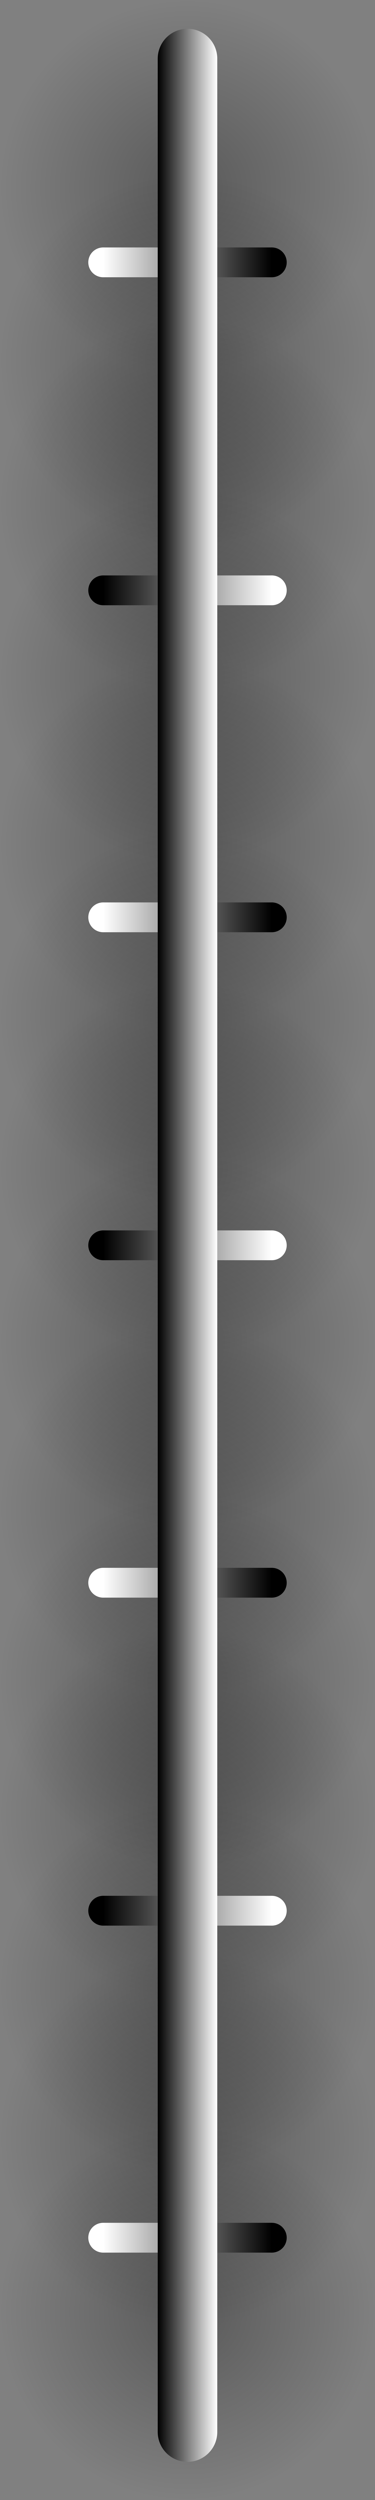 <svg version="1.1" xmlns="http://www.w3.org/2000/svg" xmlns:xlink="http://www.w3.org/1999/xlink" width="63" height="419.237" viewBox="0,0,63,419.237"><rect x="0" y="0" width="63" height="419.237" fill="#808080" stroke="none"/><defs><radialGradient cx="240" cy="2.673" r="31.5" gradientUnits="userSpaceOnUse" id="color-1"><stop offset="0" stop-color="#000000" stop-opacity="0.302"/><stop offset="1" stop-color="#000000" stop-opacity="0"/></radialGradient><radialGradient cx="240" cy="275.423" r="31.5" gradientUnits="userSpaceOnUse" id="color-2"><stop offset="0" stop-color="#000000" stop-opacity="0.302"/><stop offset="1" stop-color="#000000" stop-opacity="0"/></radialGradient><radialGradient cx="240" cy="329.923" r="31.5" gradientUnits="userSpaceOnUse" id="color-3"><stop offset="0" stop-color="#000000" stop-opacity="0.302"/><stop offset="1" stop-color="#000000" stop-opacity="0"/></radialGradient><radialGradient cx="240" cy="112.673" r="31.5" gradientUnits="userSpaceOnUse" id="color-4"><stop offset="0" stop-color="#000000" stop-opacity="0.302"/><stop offset="1" stop-color="#000000" stop-opacity="0"/></radialGradient><radialGradient cx="240" cy="55.673" r="31.5" gradientUnits="userSpaceOnUse" id="color-5"><stop offset="0" stop-color="#000000" stop-opacity="0.302"/><stop offset="1" stop-color="#000000" stop-opacity="0"/></radialGradient><radialGradient cx="240" cy="224.173" r="31.5" gradientUnits="userSpaceOnUse" id="color-6"><stop offset="0" stop-color="#000000" stop-opacity="0.302"/><stop offset="1" stop-color="#000000" stop-opacity="0"/></radialGradient><radialGradient cx="240" cy="167.173" r="31.5" gradientUnits="userSpaceOnUse" id="color-7"><stop offset="0" stop-color="#000000" stop-opacity="0.302"/><stop offset="1" stop-color="#000000" stop-opacity="0"/></radialGradient><radialGradient cx="240" cy="31.66" r="31.5" gradientUnits="userSpaceOnUse" id="color-8"><stop offset="0" stop-color="#000000" stop-opacity="0.302"/><stop offset="1" stop-color="#000000" stop-opacity="0"/></radialGradient><radialGradient cx="240" cy="304.41" r="31.5" gradientUnits="userSpaceOnUse" id="color-9"><stop offset="0" stop-color="#000000" stop-opacity="0.302"/><stop offset="1" stop-color="#000000" stop-opacity="0"/></radialGradient><radialGradient cx="240" cy="358.91" r="31.5" gradientUnits="userSpaceOnUse" id="color-10"><stop offset="0" stop-color="#000000" stop-opacity="0.302"/><stop offset="1" stop-color="#000000" stop-opacity="0"/></radialGradient><radialGradient cx="240" cy="141.66" r="31.5" gradientUnits="userSpaceOnUse" id="color-11"><stop offset="0" stop-color="#000000" stop-opacity="0.302"/><stop offset="1" stop-color="#000000" stop-opacity="0"/></radialGradient><radialGradient cx="240" cy="84.66" r="31.5" gradientUnits="userSpaceOnUse" id="color-12"><stop offset="0" stop-color="#000000" stop-opacity="0.302"/><stop offset="1" stop-color="#000000" stop-opacity="0"/></radialGradient><radialGradient cx="240" cy="253.16" r="31.5" gradientUnits="userSpaceOnUse" id="color-13"><stop offset="0" stop-color="#000000" stop-opacity="0.302"/><stop offset="1" stop-color="#000000" stop-opacity="0"/></radialGradient><radialGradient cx="240" cy="196.16" r="31.5" gradientUnits="userSpaceOnUse" id="color-14"><stop offset="0" stop-color="#000000" stop-opacity="0.302"/><stop offset="1" stop-color="#000000" stop-opacity="0"/></radialGradient><linearGradient x1="225.833" y1="180" x2="254.167" y2="180" gradientUnits="userSpaceOnUse" id="color-15"><stop offset="0" stop-color="#000000"/><stop offset="1" stop-color="#ffffff"/></linearGradient><linearGradient x1="225.833" y1="125" x2="254.167" y2="125" gradientUnits="userSpaceOnUse" id="color-16"><stop offset="0" stop-color="#ffffff"/><stop offset="1" stop-color="#000000"/></linearGradient><linearGradient x1="225.833" y1="70.167" x2="254.167" y2="70.167" gradientUnits="userSpaceOnUse" id="color-17"><stop offset="0" stop-color="#000000"/><stop offset="1" stop-color="#ffffff"/></linearGradient><linearGradient x1="225.833" y1="15.167" x2="254.167" y2="15.167" gradientUnits="userSpaceOnUse" id="color-18"><stop offset="0" stop-color="#ffffff"/><stop offset="1" stop-color="#000000"/></linearGradient><linearGradient x1="225.833" y1="346.417" x2="254.167" y2="346.417" gradientUnits="userSpaceOnUse" id="color-19"><stop offset="0" stop-color="#ffffff"/><stop offset="1" stop-color="#000000"/></linearGradient><linearGradient x1="225.833" y1="291.583" x2="254.167" y2="291.583" gradientUnits="userSpaceOnUse" id="color-20"><stop offset="0" stop-color="#000000"/><stop offset="1" stop-color="#ffffff"/></linearGradient><linearGradient x1="225.833" y1="236.583" x2="254.167" y2="236.583" gradientUnits="userSpaceOnUse" id="color-21"><stop offset="0" stop-color="#ffffff"/><stop offset="1" stop-color="#000000"/></linearGradient><linearGradient x1="235" y1="179.5" x2="245" y2="179.5" gradientUnits="userSpaceOnUse" id="color-22"><stop offset="0" stop-color="#000000"/><stop offset="1" stop-color="#ffffff"/></linearGradient></defs><g transform="translate(-208.5,28.827)"><g data-paper-data="{&quot;isPaintingLayer&quot;:true}" fill-rule="nonzero" stroke-linejoin="miter" stroke-miterlimit="10" stroke-dasharray="" stroke-dashoffset="0" style="mix-blend-mode: normal"><g stroke="none" stroke-width="0" stroke-linecap="butt"><path d="M240,34.173c-17.397,0 -31.5,-14.103 -31.5,-31.5c0,-17.397 14.103,-31.5 31.5,-31.5c17.397,0 31.5,14.103 31.5,31.5c0,17.397 -14.103,31.5 -31.5,31.5z" fill="url(#color-1)"/><path d="M240,306.923c-17.397,0 -31.5,-14.103 -31.5,-31.5c0,-17.397 14.103,-31.5 31.5,-31.5c17.397,0 31.5,14.103 31.5,31.5c0,17.397 -14.103,31.5 -31.5,31.5z" fill="url(#color-2)"/><path d="M240,361.423c-17.397,0 -31.5,-14.103 -31.5,-31.5c0,-17.397 14.103,-31.5 31.5,-31.5c17.397,0 31.5,14.103 31.5,31.5c0,17.397 -14.103,31.5 -31.5,31.5z" fill="url(#color-3)"/><path d="M240,144.173c-17.397,0 -31.5,-14.103 -31.5,-31.5c0,-17.397 14.103,-31.5 31.5,-31.5c17.397,0 31.5,14.103 31.5,31.5c0,17.397 -14.103,31.5 -31.5,31.5z" fill="url(#color-4)"/><path d="M240,87.173c-17.397,0 -31.5,-14.103 -31.5,-31.5c0,-17.397 14.103,-31.5 31.5,-31.5c17.397,0 31.5,14.103 31.5,31.5c0,17.397 -14.103,31.5 -31.5,31.5z" fill="url(#color-5)"/><path d="M240,255.673c-17.397,0 -31.5,-14.103 -31.5,-31.5c0,-17.397 14.103,-31.5 31.5,-31.5c17.397,0 31.5,14.103 31.5,31.5c0,17.397 -14.103,31.5 -31.5,31.5z" fill="url(#color-6)"/><path d="M240,198.673c-17.397,0 -31.5,-14.103 -31.5,-31.5c0,-17.397 14.103,-31.5 31.5,-31.5c17.397,0 31.5,14.103 31.5,31.5c0,17.397 -14.103,31.5 -31.5,31.5z" fill="url(#color-7)"/></g><g stroke="none" stroke-width="0" stroke-linecap="butt"><path d="M240,63.16c-17.397,0 -31.5,-14.103 -31.5,-31.5c0,-17.397 14.103,-31.5 31.5,-31.5c17.397,0 31.5,14.103 31.5,31.5c0,17.397 -14.103,31.5 -31.5,31.5z" fill="url(#color-8)"/><path d="M240,335.91c-17.397,0 -31.5,-14.103 -31.5,-31.5c0,-17.397 14.103,-31.5 31.5,-31.5c17.397,0 31.5,14.103 31.5,31.5c0,17.397 -14.103,31.5 -31.5,31.5z" fill="url(#color-9)"/><path d="M240,390.41c-17.397,0 -31.5,-14.103 -31.5,-31.5c0,-17.397 14.103,-31.5 31.5,-31.5c17.397,0 31.5,14.103 31.5,31.5c0,17.397 -14.103,31.5 -31.5,31.5z" fill="url(#color-10)"/><path d="M240,173.16c-17.397,0 -31.5,-14.103 -31.5,-31.5c0,-17.397 14.103,-31.5 31.5,-31.5c17.397,0 31.5,14.103 31.5,31.5c0,17.397 -14.103,31.5 -31.5,31.5z" fill="url(#color-11)"/><path d="M240,116.16c-17.397,0 -31.5,-14.103 -31.5,-31.5c0,-17.397 14.103,-31.5 31.5,-31.5c17.397,0 31.5,14.103 31.5,31.5c0,17.397 -14.103,31.5 -31.5,31.5z" fill="url(#color-12)"/><path d="M240,284.66c-17.397,0 -31.5,-14.103 -31.5,-31.5c0,-17.397 14.103,-31.5 31.5,-31.5c17.397,0 31.5,14.103 31.5,31.5c0,17.397 -14.103,31.5 -31.5,31.5z" fill="url(#color-13)"/><path d="M240,227.66c-17.397,0 -31.5,-14.103 -31.5,-31.5c0,-17.397 14.103,-31.5 31.5,-31.5c17.397,0 31.5,14.103 31.5,31.5c0,17.397 -14.103,31.5 -31.5,31.5z" fill="url(#color-14)"/></g><g fill="none" stroke-width="5" stroke-linecap="round"><path d="M225.833,180h28.333" stroke="url(#color-15)"/><path d="M254.167,125h-28.333" stroke="url(#color-16)"/><path d="M254.167,70.167h-28.333" stroke="url(#color-17)"/><path d="M225.833,15.167h28.333" stroke="url(#color-18)"/><path d="M225.833,346.417h28.333" stroke="url(#color-19)"/><path d="M225.833,291.583h28.333" stroke="url(#color-20)"/><path d="M225.833,236.583h28.333" stroke="url(#color-21)"/></g><path d="M240,379v-398" fill="none" stroke="url(#color-22)" stroke-width="10" stroke-linecap="round"/></g></g></svg>